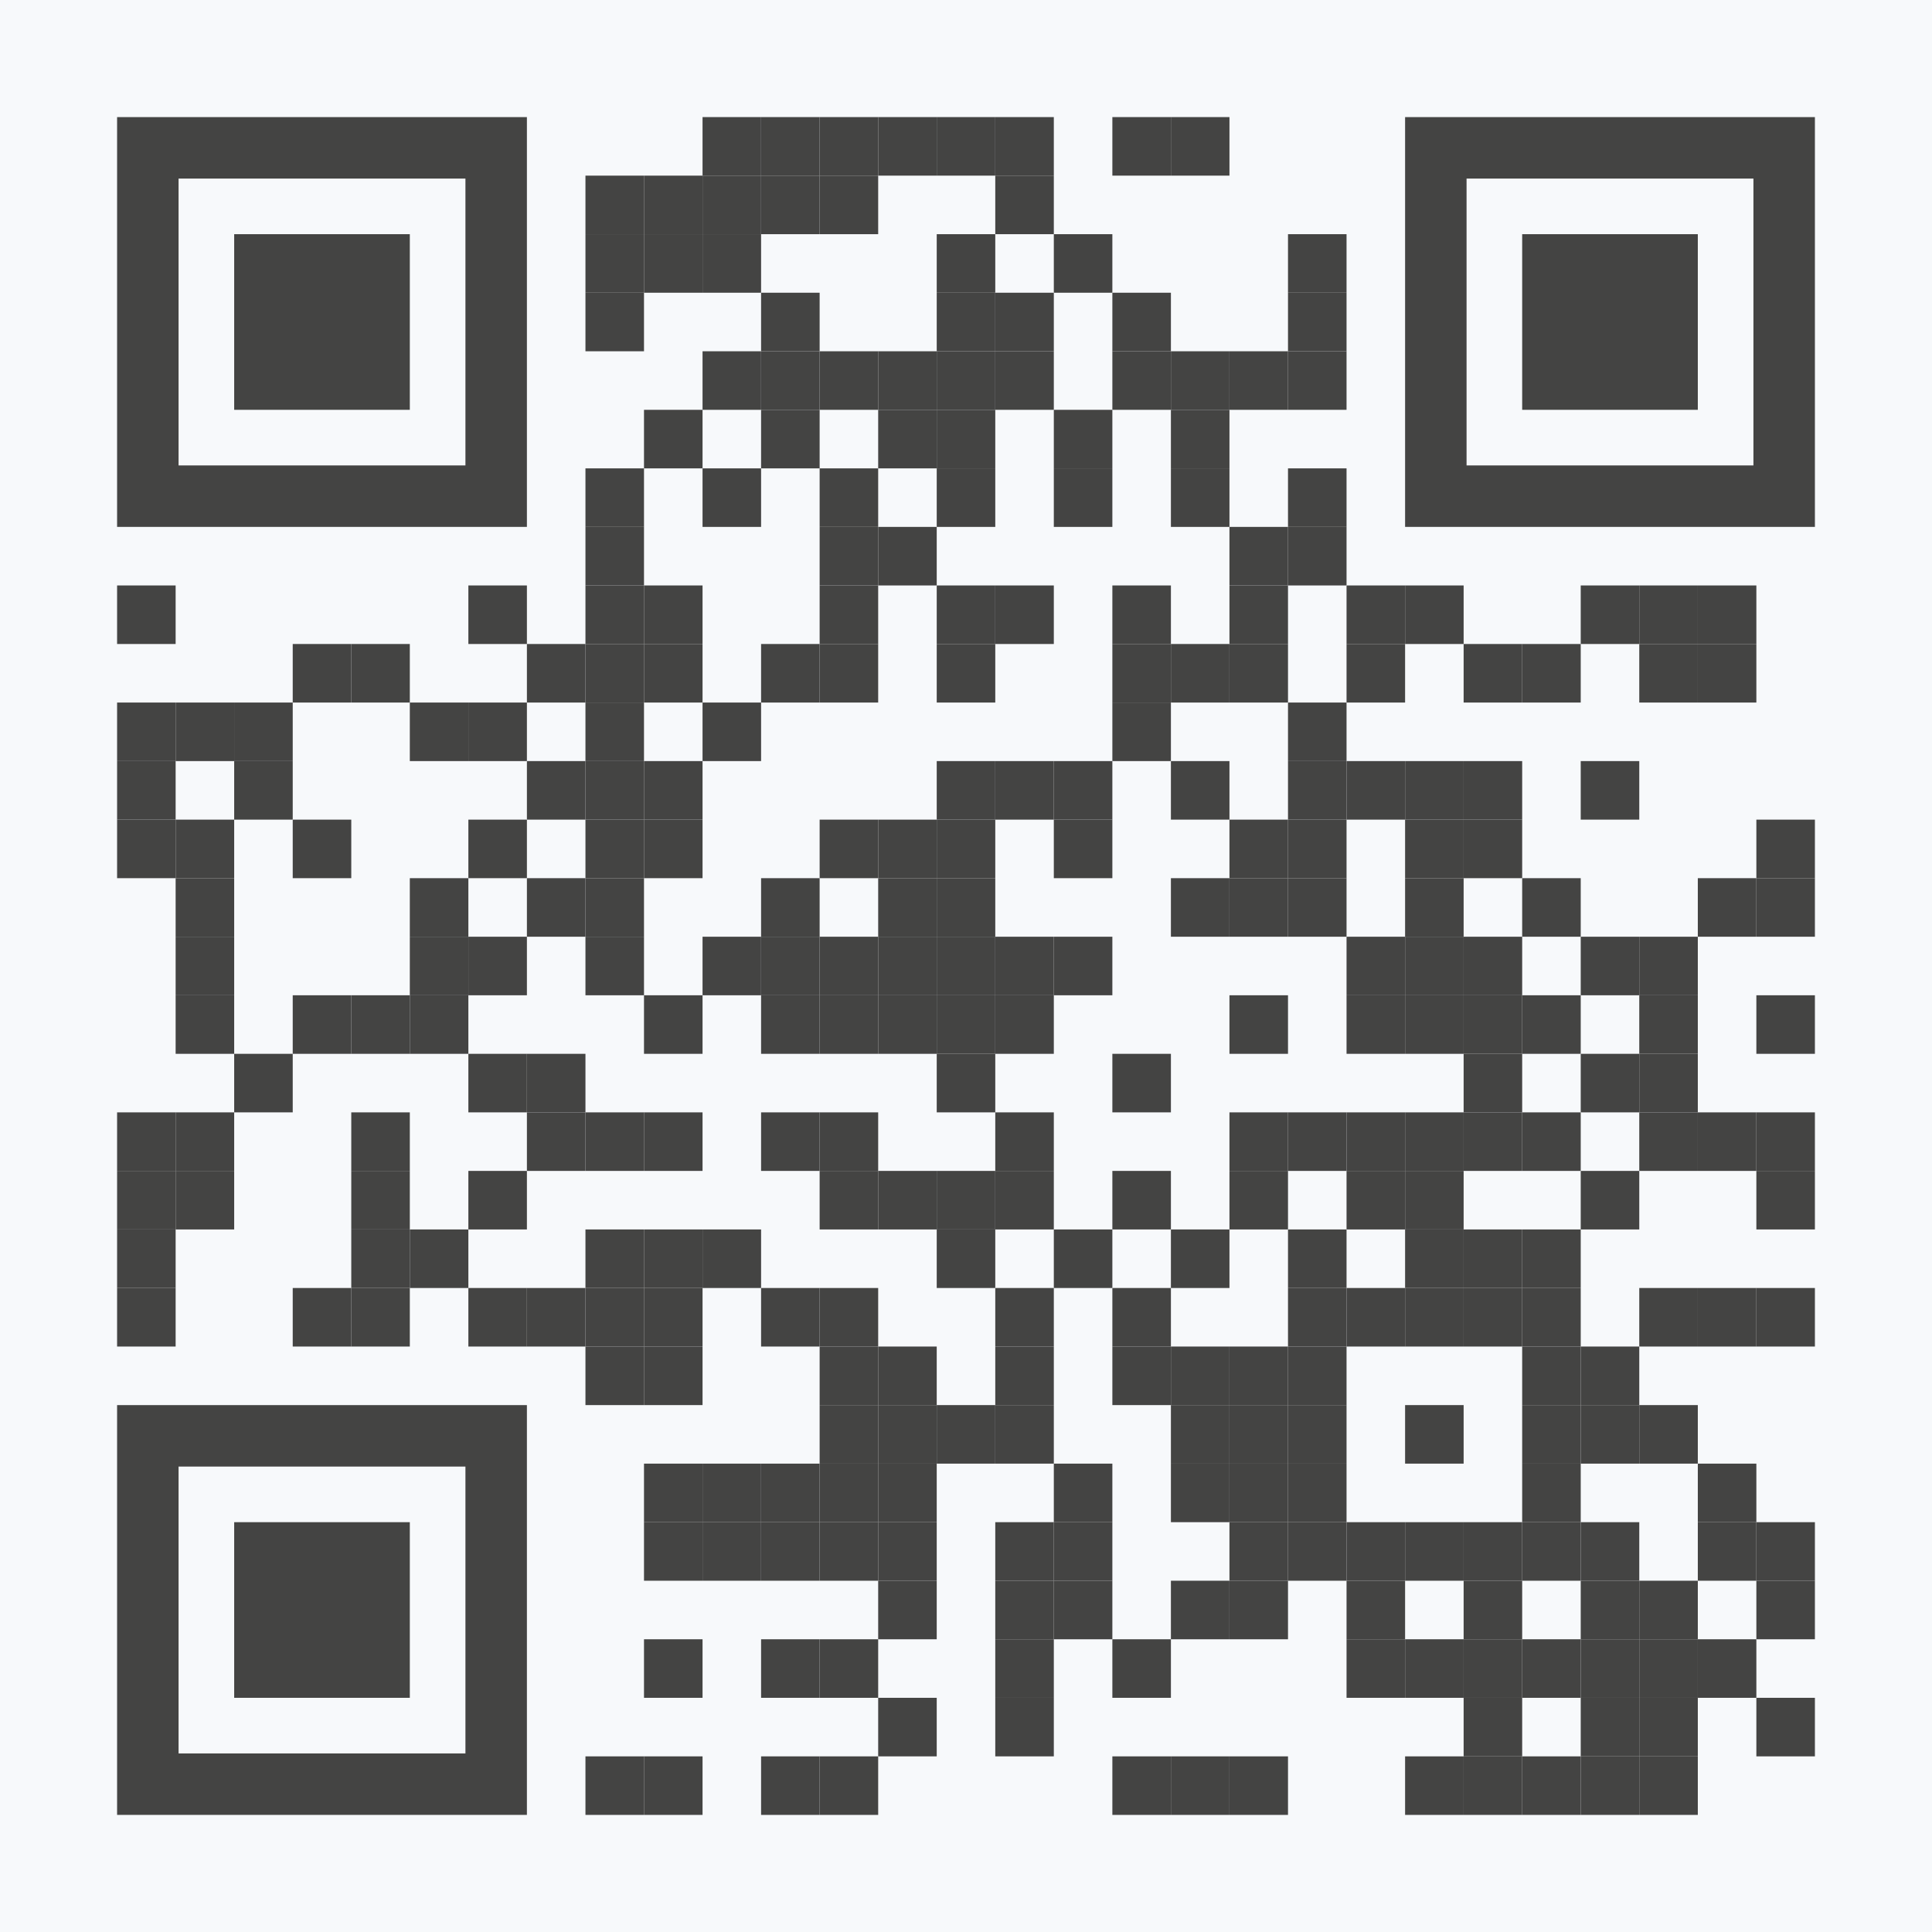 <svg xmlns="http://www.w3.org/2000/svg" xmlns:xlink="http://www.w3.org/1999/xlink" id="Layer_1" width="1254" height="1254" x="0" y="0" enable-background="new 0 0 1254 1254" version="1.1" viewBox="0 0 1254 1254" xml:space="preserve"><rect width="1254" height="1254" x="0" y="0" fill="#F7F9FB"/><g><g><g style="fill:#444443" transform="translate(76,76) translate(380,0) scale(0.38,0.38)"><rect width="100" height="100"/></g></g><g><g style="fill:#444443" transform="translate(76,76) translate(418,0) scale(0.38,0.38)"><rect width="100" height="100"/></g></g><g><g style="fill:#444443" transform="translate(76,76) translate(456,0) scale(0.38,0.38)"><rect width="100" height="100"/></g></g><g><g style="fill:#444443" transform="translate(76,76) translate(494,0) scale(0.38,0.38)"><rect width="100" height="100"/></g></g><g><g style="fill:#444443" transform="translate(76,76) translate(532,0) scale(0.38,0.38)"><rect width="100" height="100"/></g></g><g><g style="fill:#444443" transform="translate(76,76) translate(570,0) scale(0.38,0.38)"><rect width="100" height="100"/></g></g><g><g style="fill:#444443" transform="translate(76,76) translate(646,0) scale(0.38,0.38)"><rect width="100" height="100"/></g></g><g><g style="fill:#444443" transform="translate(76,76) translate(684,0) scale(0.38,0.38)"><rect width="100" height="100"/></g></g><g><g style="fill:#444443" transform="translate(76,76) translate(304,38) scale(0.38,0.38)"><rect width="100" height="100"/></g></g><g><g style="fill:#444443" transform="translate(76,76) translate(342,38) scale(0.38,0.38)"><rect width="100" height="100"/></g></g><g><g style="fill:#444443" transform="translate(76,76) translate(380,38) scale(0.38,0.38)"><rect width="100" height="100"/></g></g><g><g style="fill:#444443" transform="translate(76,76) translate(418,38) scale(0.38,0.38)"><rect width="100" height="100"/></g></g><g><g style="fill:#444443" transform="translate(76,76) translate(456,38) scale(0.38,0.38)"><rect width="100" height="100"/></g></g><g><g style="fill:#444443" transform="translate(76,76) translate(570,38) scale(0.38,0.38)"><rect width="100" height="100"/></g></g><g><g style="fill:#444443" transform="translate(76,76) translate(304,76) scale(0.38,0.38)"><rect width="100" height="100"/></g></g><g><g style="fill:#444443" transform="translate(76,76) translate(342,76) scale(0.38,0.38)"><rect width="100" height="100"/></g></g><g><g style="fill:#444443" transform="translate(76,76) translate(380,76) scale(0.38,0.38)"><rect width="100" height="100"/></g></g><g><g style="fill:#444443" transform="translate(76,76) translate(532,76) scale(0.38,0.38)"><rect width="100" height="100"/></g></g><g><g style="fill:#444443" transform="translate(76,76) translate(608,76) scale(0.38,0.38)"><rect width="100" height="100"/></g></g><g><g style="fill:#444443" transform="translate(76,76) translate(760,76) scale(0.38,0.38)"><rect width="100" height="100"/></g></g><g><g style="fill:#444443" transform="translate(76,76) translate(304,114) scale(0.38,0.38)"><rect width="100" height="100"/></g></g><g><g style="fill:#444443" transform="translate(76,76) translate(418,114) scale(0.38,0.38)"><rect width="100" height="100"/></g></g><g><g style="fill:#444443" transform="translate(76,76) translate(532,114) scale(0.38,0.38)"><rect width="100" height="100"/></g></g><g><g style="fill:#444443" transform="translate(76,76) translate(570,114) scale(0.38,0.38)"><rect width="100" height="100"/></g></g><g><g style="fill:#444443" transform="translate(76,76) translate(646,114) scale(0.38,0.38)"><rect width="100" height="100"/></g></g><g><g style="fill:#444443" transform="translate(76,76) translate(760,114) scale(0.38,0.38)"><rect width="100" height="100"/></g></g><g><g style="fill:#444443" transform="translate(76,76) translate(380,152) scale(0.38,0.38)"><rect width="100" height="100"/></g></g><g><g style="fill:#444443" transform="translate(76,76) translate(418,152) scale(0.38,0.38)"><rect width="100" height="100"/></g></g><g><g style="fill:#444443" transform="translate(76,76) translate(456,152) scale(0.38,0.38)"><rect width="100" height="100"/></g></g><g><g style="fill:#444443" transform="translate(76,76) translate(494,152) scale(0.38,0.38)"><rect width="100" height="100"/></g></g><g><g style="fill:#444443" transform="translate(76,76) translate(532,152) scale(0.38,0.38)"><rect width="100" height="100"/></g></g><g><g style="fill:#444443" transform="translate(76,76) translate(570,152) scale(0.38,0.38)"><rect width="100" height="100"/></g></g><g><g style="fill:#444443" transform="translate(76,76) translate(646,152) scale(0.38,0.38)"><rect width="100" height="100"/></g></g><g><g style="fill:#444443" transform="translate(76,76) translate(684,152) scale(0.38,0.38)"><rect width="100" height="100"/></g></g><g><g style="fill:#444443" transform="translate(76,76) translate(722,152) scale(0.38,0.38)"><rect width="100" height="100"/></g></g><g><g style="fill:#444443" transform="translate(76,76) translate(760,152) scale(0.38,0.38)"><rect width="100" height="100"/></g></g><g><g style="fill:#444443" transform="translate(76,76) translate(342,190) scale(0.38,0.38)"><rect width="100" height="100"/></g></g><g><g style="fill:#444443" transform="translate(76,76) translate(418,190) scale(0.38,0.38)"><rect width="100" height="100"/></g></g><g><g style="fill:#444443" transform="translate(76,76) translate(494,190) scale(0.38,0.38)"><rect width="100" height="100"/></g></g><g><g style="fill:#444443" transform="translate(76,76) translate(532,190) scale(0.38,0.38)"><rect width="100" height="100"/></g></g><g><g style="fill:#444443" transform="translate(76,76) translate(608,190) scale(0.38,0.38)"><rect width="100" height="100"/></g></g><g><g style="fill:#444443" transform="translate(76,76) translate(684,190) scale(0.38,0.38)"><rect width="100" height="100"/></g></g><g><g style="fill:#444443" transform="translate(76,76) translate(304,228) scale(0.38,0.38)"><rect width="100" height="100"/></g></g><g><g style="fill:#444443" transform="translate(76,76) translate(380,228) scale(0.38,0.38)"><rect width="100" height="100"/></g></g><g><g style="fill:#444443" transform="translate(76,76) translate(456,228) scale(0.38,0.38)"><rect width="100" height="100"/></g></g><g><g style="fill:#444443" transform="translate(76,76) translate(532,228) scale(0.38,0.38)"><rect width="100" height="100"/></g></g><g><g style="fill:#444443" transform="translate(76,76) translate(608,228) scale(0.38,0.38)"><rect width="100" height="100"/></g></g><g><g style="fill:#444443" transform="translate(76,76) translate(684,228) scale(0.38,0.38)"><rect width="100" height="100"/></g></g><g><g style="fill:#444443" transform="translate(76,76) translate(760,228) scale(0.38,0.38)"><rect width="100" height="100"/></g></g><g><g style="fill:#444443" transform="translate(76,76) translate(304,266) scale(0.38,0.38)"><rect width="100" height="100"/></g></g><g><g style="fill:#444443" transform="translate(76,76) translate(456,266) scale(0.38,0.38)"><rect width="100" height="100"/></g></g><g><g style="fill:#444443" transform="translate(76,76) translate(494,266) scale(0.38,0.38)"><rect width="100" height="100"/></g></g><g><g style="fill:#444443" transform="translate(76,76) translate(722,266) scale(0.38,0.38)"><rect width="100" height="100"/></g></g><g><g style="fill:#444443" transform="translate(76,76) translate(760,266) scale(0.38,0.38)"><rect width="100" height="100"/></g></g><g><g style="fill:#444443" transform="translate(76,76) translate(0,304) scale(0.38,0.38)"><rect width="100" height="100"/></g></g><g><g style="fill:#444443" transform="translate(76,76) translate(228,304) scale(0.38,0.38)"><rect width="100" height="100"/></g></g><g><g style="fill:#444443" transform="translate(76,76) translate(304,304) scale(0.38,0.38)"><rect width="100" height="100"/></g></g><g><g style="fill:#444443" transform="translate(76,76) translate(342,304) scale(0.38,0.38)"><rect width="100" height="100"/></g></g><g><g style="fill:#444443" transform="translate(76,76) translate(456,304) scale(0.38,0.38)"><rect width="100" height="100"/></g></g><g><g style="fill:#444443" transform="translate(76,76) translate(532,304) scale(0.38,0.38)"><rect width="100" height="100"/></g></g><g><g style="fill:#444443" transform="translate(76,76) translate(570,304) scale(0.38,0.38)"><rect width="100" height="100"/></g></g><g><g style="fill:#444443" transform="translate(76,76) translate(646,304) scale(0.38,0.38)"><rect width="100" height="100"/></g></g><g><g style="fill:#444443" transform="translate(76,76) translate(722,304) scale(0.38,0.38)"><rect width="100" height="100"/></g></g><g><g style="fill:#444443" transform="translate(76,76) translate(798,304) scale(0.38,0.38)"><rect width="100" height="100"/></g></g><g><g style="fill:#444443" transform="translate(76,76) translate(836,304) scale(0.38,0.38)"><rect width="100" height="100"/></g></g><g><g style="fill:#444443" transform="translate(76,76) translate(950,304) scale(0.38,0.38)"><rect width="100" height="100"/></g></g><g><g style="fill:#444443" transform="translate(76,76) translate(988,304) scale(0.38,0.38)"><rect width="100" height="100"/></g></g><g><g style="fill:#444443" transform="translate(76,76) translate(1026,304) scale(0.38,0.38)"><rect width="100" height="100"/></g></g><g><g style="fill:#444443" transform="translate(76,76) translate(114,342) scale(0.38,0.38)"><rect width="100" height="100"/></g></g><g><g style="fill:#444443" transform="translate(76,76) translate(152,342) scale(0.38,0.38)"><rect width="100" height="100"/></g></g><g><g style="fill:#444443" transform="translate(76,76) translate(266,342) scale(0.38,0.38)"><rect width="100" height="100"/></g></g><g><g style="fill:#444443" transform="translate(76,76) translate(304,342) scale(0.38,0.38)"><rect width="100" height="100"/></g></g><g><g style="fill:#444443" transform="translate(76,76) translate(342,342) scale(0.38,0.38)"><rect width="100" height="100"/></g></g><g><g style="fill:#444443" transform="translate(76,76) translate(418,342) scale(0.38,0.38)"><rect width="100" height="100"/></g></g><g><g style="fill:#444443" transform="translate(76,76) translate(456,342) scale(0.38,0.38)"><rect width="100" height="100"/></g></g><g><g style="fill:#444443" transform="translate(76,76) translate(532,342) scale(0.38,0.38)"><rect width="100" height="100"/></g></g><g><g style="fill:#444443" transform="translate(76,76) translate(646,342) scale(0.38,0.38)"><rect width="100" height="100"/></g></g><g><g style="fill:#444443" transform="translate(76,76) translate(684,342) scale(0.38,0.38)"><rect width="100" height="100"/></g></g><g><g style="fill:#444443" transform="translate(76,76) translate(722,342) scale(0.38,0.38)"><rect width="100" height="100"/></g></g><g><g style="fill:#444443" transform="translate(76,76) translate(798,342) scale(0.38,0.38)"><rect width="100" height="100"/></g></g><g><g style="fill:#444443" transform="translate(76,76) translate(874,342) scale(0.38,0.38)"><rect width="100" height="100"/></g></g><g><g style="fill:#444443" transform="translate(76,76) translate(912,342) scale(0.38,0.38)"><rect width="100" height="100"/></g></g><g><g style="fill:#444443" transform="translate(76,76) translate(988,342) scale(0.38,0.38)"><rect width="100" height="100"/></g></g><g><g style="fill:#444443" transform="translate(76,76) translate(1026,342) scale(0.38,0.38)"><rect width="100" height="100"/></g></g><g><g style="fill:#444443" transform="translate(76,76) translate(0,380) scale(0.38,0.38)"><rect width="100" height="100"/></g></g><g><g style="fill:#444443" transform="translate(76,76) translate(38,380) scale(0.38,0.38)"><rect width="100" height="100"/></g></g><g><g style="fill:#444443" transform="translate(76,76) translate(76,380) scale(0.38,0.38)"><rect width="100" height="100"/></g></g><g><g style="fill:#444443" transform="translate(76,76) translate(190,380) scale(0.38,0.38)"><rect width="100" height="100"/></g></g><g><g style="fill:#444443" transform="translate(76,76) translate(228,380) scale(0.38,0.38)"><rect width="100" height="100"/></g></g><g><g style="fill:#444443" transform="translate(76,76) translate(304,380) scale(0.38,0.38)"><rect width="100" height="100"/></g></g><g><g style="fill:#444443" transform="translate(76,76) translate(380,380) scale(0.38,0.38)"><rect width="100" height="100"/></g></g><g><g style="fill:#444443" transform="translate(76,76) translate(646,380) scale(0.38,0.38)"><rect width="100" height="100"/></g></g><g><g style="fill:#444443" transform="translate(76,76) translate(760,380) scale(0.38,0.38)"><rect width="100" height="100"/></g></g><g><g style="fill:#444443" transform="translate(76,76) translate(0,418) scale(0.38,0.38)"><rect width="100" height="100"/></g></g><g><g style="fill:#444443" transform="translate(76,76) translate(76,418) scale(0.38,0.38)"><rect width="100" height="100"/></g></g><g><g style="fill:#444443" transform="translate(76,76) translate(266,418) scale(0.38,0.38)"><rect width="100" height="100"/></g></g><g><g style="fill:#444443" transform="translate(76,76) translate(304,418) scale(0.38,0.38)"><rect width="100" height="100"/></g></g><g><g style="fill:#444443" transform="translate(76,76) translate(342,418) scale(0.38,0.38)"><rect width="100" height="100"/></g></g><g><g style="fill:#444443" transform="translate(76,76) translate(532,418) scale(0.38,0.38)"><rect width="100" height="100"/></g></g><g><g style="fill:#444443" transform="translate(76,76) translate(570,418) scale(0.38,0.38)"><rect width="100" height="100"/></g></g><g><g style="fill:#444443" transform="translate(76,76) translate(608,418) scale(0.38,0.38)"><rect width="100" height="100"/></g></g><g><g style="fill:#444443" transform="translate(76,76) translate(684,418) scale(0.38,0.38)"><rect width="100" height="100"/></g></g><g><g style="fill:#444443" transform="translate(76,76) translate(760,418) scale(0.38,0.38)"><rect width="100" height="100"/></g></g><g><g style="fill:#444443" transform="translate(76,76) translate(798,418) scale(0.38,0.38)"><rect width="100" height="100"/></g></g><g><g style="fill:#444443" transform="translate(76,76) translate(836,418) scale(0.38,0.38)"><rect width="100" height="100"/></g></g><g><g style="fill:#444443" transform="translate(76,76) translate(874,418) scale(0.38,0.38)"><rect width="100" height="100"/></g></g><g><g style="fill:#444443" transform="translate(76,76) translate(950,418) scale(0.38,0.38)"><rect width="100" height="100"/></g></g><g><g style="fill:#444443" transform="translate(76,76) translate(0,456) scale(0.38,0.38)"><rect width="100" height="100"/></g></g><g><g style="fill:#444443" transform="translate(76,76) translate(38,456) scale(0.38,0.38)"><rect width="100" height="100"/></g></g><g><g style="fill:#444443" transform="translate(76,76) translate(114,456) scale(0.38,0.38)"><rect width="100" height="100"/></g></g><g><g style="fill:#444443" transform="translate(76,76) translate(228,456) scale(0.38,0.38)"><rect width="100" height="100"/></g></g><g><g style="fill:#444443" transform="translate(76,76) translate(304,456) scale(0.38,0.38)"><rect width="100" height="100"/></g></g><g><g style="fill:#444443" transform="translate(76,76) translate(342,456) scale(0.38,0.38)"><rect width="100" height="100"/></g></g><g><g style="fill:#444443" transform="translate(76,76) translate(456,456) scale(0.38,0.38)"><rect width="100" height="100"/></g></g><g><g style="fill:#444443" transform="translate(76,76) translate(494,456) scale(0.38,0.38)"><rect width="100" height="100"/></g></g><g><g style="fill:#444443" transform="translate(76,76) translate(532,456) scale(0.38,0.38)"><rect width="100" height="100"/></g></g><g><g style="fill:#444443" transform="translate(76,76) translate(608,456) scale(0.38,0.38)"><rect width="100" height="100"/></g></g><g><g style="fill:#444443" transform="translate(76,76) translate(722,456) scale(0.38,0.38)"><rect width="100" height="100"/></g></g><g><g style="fill:#444443" transform="translate(76,76) translate(760,456) scale(0.38,0.38)"><rect width="100" height="100"/></g></g><g><g style="fill:#444443" transform="translate(76,76) translate(836,456) scale(0.38,0.38)"><rect width="100" height="100"/></g></g><g><g style="fill:#444443" transform="translate(76,76) translate(874,456) scale(0.38,0.38)"><rect width="100" height="100"/></g></g><g><g style="fill:#444443" transform="translate(76,76) translate(1064,456) scale(0.38,0.38)"><rect width="100" height="100"/></g></g><g><g style="fill:#444443" transform="translate(76,76) translate(38,494) scale(0.38,0.38)"><rect width="100" height="100"/></g></g><g><g style="fill:#444443" transform="translate(76,76) translate(190,494) scale(0.38,0.38)"><rect width="100" height="100"/></g></g><g><g style="fill:#444443" transform="translate(76,76) translate(266,494) scale(0.38,0.38)"><rect width="100" height="100"/></g></g><g><g style="fill:#444443" transform="translate(76,76) translate(304,494) scale(0.38,0.38)"><rect width="100" height="100"/></g></g><g><g style="fill:#444443" transform="translate(76,76) translate(418,494) scale(0.38,0.38)"><rect width="100" height="100"/></g></g><g><g style="fill:#444443" transform="translate(76,76) translate(494,494) scale(0.38,0.38)"><rect width="100" height="100"/></g></g><g><g style="fill:#444443" transform="translate(76,76) translate(532,494) scale(0.38,0.38)"><rect width="100" height="100"/></g></g><g><g style="fill:#444443" transform="translate(76,76) translate(684,494) scale(0.38,0.38)"><rect width="100" height="100"/></g></g><g><g style="fill:#444443" transform="translate(76,76) translate(722,494) scale(0.38,0.38)"><rect width="100" height="100"/></g></g><g><g style="fill:#444443" transform="translate(76,76) translate(760,494) scale(0.38,0.38)"><rect width="100" height="100"/></g></g><g><g style="fill:#444443" transform="translate(76,76) translate(836,494) scale(0.38,0.38)"><rect width="100" height="100"/></g></g><g><g style="fill:#444443" transform="translate(76,76) translate(912,494) scale(0.38,0.38)"><rect width="100" height="100"/></g></g><g><g style="fill:#444443" transform="translate(76,76) translate(1026,494) scale(0.38,0.38)"><rect width="100" height="100"/></g></g><g><g style="fill:#444443" transform="translate(76,76) translate(1064,494) scale(0.38,0.38)"><rect width="100" height="100"/></g></g><g><g style="fill:#444443" transform="translate(76,76) translate(38,532) scale(0.38,0.38)"><rect width="100" height="100"/></g></g><g><g style="fill:#444443" transform="translate(76,76) translate(190,532) scale(0.38,0.38)"><rect width="100" height="100"/></g></g><g><g style="fill:#444443" transform="translate(76,76) translate(228,532) scale(0.38,0.38)"><rect width="100" height="100"/></g></g><g><g style="fill:#444443" transform="translate(76,76) translate(304,532) scale(0.38,0.38)"><rect width="100" height="100"/></g></g><g><g style="fill:#444443" transform="translate(76,76) translate(380,532) scale(0.38,0.38)"><rect width="100" height="100"/></g></g><g><g style="fill:#444443" transform="translate(76,76) translate(418,532) scale(0.38,0.38)"><rect width="100" height="100"/></g></g><g><g style="fill:#444443" transform="translate(76,76) translate(456,532) scale(0.38,0.38)"><rect width="100" height="100"/></g></g><g><g style="fill:#444443" transform="translate(76,76) translate(494,532) scale(0.38,0.38)"><rect width="100" height="100"/></g></g><g><g style="fill:#444443" transform="translate(76,76) translate(532,532) scale(0.38,0.38)"><rect width="100" height="100"/></g></g><g><g style="fill:#444443" transform="translate(76,76) translate(570,532) scale(0.38,0.38)"><rect width="100" height="100"/></g></g><g><g style="fill:#444443" transform="translate(76,76) translate(608,532) scale(0.38,0.38)"><rect width="100" height="100"/></g></g><g><g style="fill:#444443" transform="translate(76,76) translate(798,532) scale(0.38,0.38)"><rect width="100" height="100"/></g></g><g><g style="fill:#444443" transform="translate(76,76) translate(836,532) scale(0.38,0.38)"><rect width="100" height="100"/></g></g><g><g style="fill:#444443" transform="translate(76,76) translate(874,532) scale(0.38,0.38)"><rect width="100" height="100"/></g></g><g><g style="fill:#444443" transform="translate(76,76) translate(950,532) scale(0.38,0.38)"><rect width="100" height="100"/></g></g><g><g style="fill:#444443" transform="translate(76,76) translate(988,532) scale(0.38,0.38)"><rect width="100" height="100"/></g></g><g><g style="fill:#444443" transform="translate(76,76) translate(38,570) scale(0.38,0.38)"><rect width="100" height="100"/></g></g><g><g style="fill:#444443" transform="translate(76,76) translate(114,570) scale(0.38,0.38)"><rect width="100" height="100"/></g></g><g><g style="fill:#444443" transform="translate(76,76) translate(152,570) scale(0.38,0.38)"><rect width="100" height="100"/></g></g><g><g style="fill:#444443" transform="translate(76,76) translate(190,570) scale(0.38,0.38)"><rect width="100" height="100"/></g></g><g><g style="fill:#444443" transform="translate(76,76) translate(342,570) scale(0.38,0.38)"><rect width="100" height="100"/></g></g><g><g style="fill:#444443" transform="translate(76,76) translate(418,570) scale(0.38,0.38)"><rect width="100" height="100"/></g></g><g><g style="fill:#444443" transform="translate(76,76) translate(456,570) scale(0.38,0.38)"><rect width="100" height="100"/></g></g><g><g style="fill:#444443" transform="translate(76,76) translate(494,570) scale(0.38,0.38)"><rect width="100" height="100"/></g></g><g><g style="fill:#444443" transform="translate(76,76) translate(532,570) scale(0.38,0.38)"><rect width="100" height="100"/></g></g><g><g style="fill:#444443" transform="translate(76,76) translate(570,570) scale(0.38,0.38)"><rect width="100" height="100"/></g></g><g><g style="fill:#444443" transform="translate(76,76) translate(722,570) scale(0.38,0.38)"><rect width="100" height="100"/></g></g><g><g style="fill:#444443" transform="translate(76,76) translate(798,570) scale(0.38,0.38)"><rect width="100" height="100"/></g></g><g><g style="fill:#444443" transform="translate(76,76) translate(836,570) scale(0.38,0.38)"><rect width="100" height="100"/></g></g><g><g style="fill:#444443" transform="translate(76,76) translate(874,570) scale(0.38,0.38)"><rect width="100" height="100"/></g></g><g><g style="fill:#444443" transform="translate(76,76) translate(912,570) scale(0.38,0.38)"><rect width="100" height="100"/></g></g><g><g style="fill:#444443" transform="translate(76,76) translate(988,570) scale(0.38,0.38)"><rect width="100" height="100"/></g></g><g><g style="fill:#444443" transform="translate(76,76) translate(1064,570) scale(0.38,0.38)"><rect width="100" height="100"/></g></g><g><g style="fill:#444443" transform="translate(76,76) translate(76,608) scale(0.38,0.38)"><rect width="100" height="100"/></g></g><g><g style="fill:#444443" transform="translate(76,76) translate(228,608) scale(0.38,0.38)"><rect width="100" height="100"/></g></g><g><g style="fill:#444443" transform="translate(76,76) translate(266,608) scale(0.38,0.38)"><rect width="100" height="100"/></g></g><g><g style="fill:#444443" transform="translate(76,76) translate(532,608) scale(0.38,0.38)"><rect width="100" height="100"/></g></g><g><g style="fill:#444443" transform="translate(76,76) translate(646,608) scale(0.38,0.38)"><rect width="100" height="100"/></g></g><g><g style="fill:#444443" transform="translate(76,76) translate(874,608) scale(0.38,0.38)"><rect width="100" height="100"/></g></g><g><g style="fill:#444443" transform="translate(76,76) translate(950,608) scale(0.38,0.38)"><rect width="100" height="100"/></g></g><g><g style="fill:#444443" transform="translate(76,76) translate(988,608) scale(0.38,0.38)"><rect width="100" height="100"/></g></g><g><g style="fill:#444443" transform="translate(76,76) translate(0,646) scale(0.38,0.38)"><rect width="100" height="100"/></g></g><g><g style="fill:#444443" transform="translate(76,76) translate(38,646) scale(0.38,0.38)"><rect width="100" height="100"/></g></g><g><g style="fill:#444443" transform="translate(76,76) translate(152,646) scale(0.38,0.38)"><rect width="100" height="100"/></g></g><g><g style="fill:#444443" transform="translate(76,76) translate(266,646) scale(0.38,0.38)"><rect width="100" height="100"/></g></g><g><g style="fill:#444443" transform="translate(76,76) translate(304,646) scale(0.38,0.38)"><rect width="100" height="100"/></g></g><g><g style="fill:#444443" transform="translate(76,76) translate(342,646) scale(0.38,0.38)"><rect width="100" height="100"/></g></g><g><g style="fill:#444443" transform="translate(76,76) translate(418,646) scale(0.38,0.38)"><rect width="100" height="100"/></g></g><g><g style="fill:#444443" transform="translate(76,76) translate(456,646) scale(0.38,0.38)"><rect width="100" height="100"/></g></g><g><g style="fill:#444443" transform="translate(76,76) translate(570,646) scale(0.38,0.38)"><rect width="100" height="100"/></g></g><g><g style="fill:#444443" transform="translate(76,76) translate(722,646) scale(0.38,0.38)"><rect width="100" height="100"/></g></g><g><g style="fill:#444443" transform="translate(76,76) translate(760,646) scale(0.38,0.38)"><rect width="100" height="100"/></g></g><g><g style="fill:#444443" transform="translate(76,76) translate(798,646) scale(0.38,0.38)"><rect width="100" height="100"/></g></g><g><g style="fill:#444443" transform="translate(76,76) translate(836,646) scale(0.38,0.38)"><rect width="100" height="100"/></g></g><g><g style="fill:#444443" transform="translate(76,76) translate(874,646) scale(0.38,0.38)"><rect width="100" height="100"/></g></g><g><g style="fill:#444443" transform="translate(76,76) translate(912,646) scale(0.38,0.38)"><rect width="100" height="100"/></g></g><g><g style="fill:#444443" transform="translate(76,76) translate(988,646) scale(0.38,0.38)"><rect width="100" height="100"/></g></g><g><g style="fill:#444443" transform="translate(76,76) translate(1026,646) scale(0.38,0.38)"><rect width="100" height="100"/></g></g><g><g style="fill:#444443" transform="translate(76,76) translate(1064,646) scale(0.38,0.38)"><rect width="100" height="100"/></g></g><g><g style="fill:#444443" transform="translate(76,76) translate(0,684) scale(0.38,0.38)"><rect width="100" height="100"/></g></g><g><g style="fill:#444443" transform="translate(76,76) translate(38,684) scale(0.38,0.38)"><rect width="100" height="100"/></g></g><g><g style="fill:#444443" transform="translate(76,76) translate(152,684) scale(0.38,0.38)"><rect width="100" height="100"/></g></g><g><g style="fill:#444443" transform="translate(76,76) translate(228,684) scale(0.38,0.38)"><rect width="100" height="100"/></g></g><g><g style="fill:#444443" transform="translate(76,76) translate(456,684) scale(0.38,0.38)"><rect width="100" height="100"/></g></g><g><g style="fill:#444443" transform="translate(76,76) translate(494,684) scale(0.38,0.38)"><rect width="100" height="100"/></g></g><g><g style="fill:#444443" transform="translate(76,76) translate(532,684) scale(0.38,0.38)"><rect width="100" height="100"/></g></g><g><g style="fill:#444443" transform="translate(76,76) translate(570,684) scale(0.38,0.38)"><rect width="100" height="100"/></g></g><g><g style="fill:#444443" transform="translate(76,76) translate(646,684) scale(0.38,0.38)"><rect width="100" height="100"/></g></g><g><g style="fill:#444443" transform="translate(76,76) translate(722,684) scale(0.38,0.38)"><rect width="100" height="100"/></g></g><g><g style="fill:#444443" transform="translate(76,76) translate(798,684) scale(0.38,0.38)"><rect width="100" height="100"/></g></g><g><g style="fill:#444443" transform="translate(76,76) translate(836,684) scale(0.38,0.38)"><rect width="100" height="100"/></g></g><g><g style="fill:#444443" transform="translate(76,76) translate(950,684) scale(0.38,0.38)"><rect width="100" height="100"/></g></g><g><g style="fill:#444443" transform="translate(76,76) translate(1064,684) scale(0.38,0.38)"><rect width="100" height="100"/></g></g><g><g style="fill:#444443" transform="translate(76,76) translate(0,722) scale(0.38,0.38)"><rect width="100" height="100"/></g></g><g><g style="fill:#444443" transform="translate(76,76) translate(152,722) scale(0.38,0.38)"><rect width="100" height="100"/></g></g><g><g style="fill:#444443" transform="translate(76,76) translate(190,722) scale(0.38,0.38)"><rect width="100" height="100"/></g></g><g><g style="fill:#444443" transform="translate(76,76) translate(304,722) scale(0.38,0.38)"><rect width="100" height="100"/></g></g><g><g style="fill:#444443" transform="translate(76,76) translate(342,722) scale(0.38,0.38)"><rect width="100" height="100"/></g></g><g><g style="fill:#444443" transform="translate(76,76) translate(380,722) scale(0.38,0.38)"><rect width="100" height="100"/></g></g><g><g style="fill:#444443" transform="translate(76,76) translate(532,722) scale(0.38,0.38)"><rect width="100" height="100"/></g></g><g><g style="fill:#444443" transform="translate(76,76) translate(608,722) scale(0.38,0.38)"><rect width="100" height="100"/></g></g><g><g style="fill:#444443" transform="translate(76,76) translate(684,722) scale(0.38,0.38)"><rect width="100" height="100"/></g></g><g><g style="fill:#444443" transform="translate(76,76) translate(760,722) scale(0.38,0.38)"><rect width="100" height="100"/></g></g><g><g style="fill:#444443" transform="translate(76,76) translate(836,722) scale(0.38,0.38)"><rect width="100" height="100"/></g></g><g><g style="fill:#444443" transform="translate(76,76) translate(874,722) scale(0.38,0.38)"><rect width="100" height="100"/></g></g><g><g style="fill:#444443" transform="translate(76,76) translate(912,722) scale(0.38,0.38)"><rect width="100" height="100"/></g></g><g><g style="fill:#444443" transform="translate(76,76) translate(0,760) scale(0.38,0.38)"><rect width="100" height="100"/></g></g><g><g style="fill:#444443" transform="translate(76,76) translate(114,760) scale(0.38,0.38)"><rect width="100" height="100"/></g></g><g><g style="fill:#444443" transform="translate(76,76) translate(152,760) scale(0.38,0.38)"><rect width="100" height="100"/></g></g><g><g style="fill:#444443" transform="translate(76,76) translate(228,760) scale(0.38,0.38)"><rect width="100" height="100"/></g></g><g><g style="fill:#444443" transform="translate(76,76) translate(266,760) scale(0.38,0.38)"><rect width="100" height="100"/></g></g><g><g style="fill:#444443" transform="translate(76,76) translate(304,760) scale(0.38,0.38)"><rect width="100" height="100"/></g></g><g><g style="fill:#444443" transform="translate(76,76) translate(342,760) scale(0.38,0.38)"><rect width="100" height="100"/></g></g><g><g style="fill:#444443" transform="translate(76,76) translate(418,760) scale(0.38,0.38)"><rect width="100" height="100"/></g></g><g><g style="fill:#444443" transform="translate(76,76) translate(456,760) scale(0.38,0.38)"><rect width="100" height="100"/></g></g><g><g style="fill:#444443" transform="translate(76,76) translate(570,760) scale(0.38,0.38)"><rect width="100" height="100"/></g></g><g><g style="fill:#444443" transform="translate(76,76) translate(646,760) scale(0.38,0.38)"><rect width="100" height="100"/></g></g><g><g style="fill:#444443" transform="translate(76,76) translate(760,760) scale(0.38,0.38)"><rect width="100" height="100"/></g></g><g><g style="fill:#444443" transform="translate(76,76) translate(798,760) scale(0.38,0.38)"><rect width="100" height="100"/></g></g><g><g style="fill:#444443" transform="translate(76,76) translate(836,760) scale(0.38,0.38)"><rect width="100" height="100"/></g></g><g><g style="fill:#444443" transform="translate(76,76) translate(874,760) scale(0.38,0.38)"><rect width="100" height="100"/></g></g><g><g style="fill:#444443" transform="translate(76,76) translate(912,760) scale(0.38,0.38)"><rect width="100" height="100"/></g></g><g><g style="fill:#444443" transform="translate(76,76) translate(988,760) scale(0.38,0.38)"><rect width="100" height="100"/></g></g><g><g style="fill:#444443" transform="translate(76,76) translate(1026,760) scale(0.38,0.38)"><rect width="100" height="100"/></g></g><g><g style="fill:#444443" transform="translate(76,76) translate(1064,760) scale(0.38,0.38)"><rect width="100" height="100"/></g></g><g><g style="fill:#444443" transform="translate(76,76) translate(304,798) scale(0.38,0.38)"><rect width="100" height="100"/></g></g><g><g style="fill:#444443" transform="translate(76,76) translate(342,798) scale(0.38,0.38)"><rect width="100" height="100"/></g></g><g><g style="fill:#444443" transform="translate(76,76) translate(456,798) scale(0.38,0.38)"><rect width="100" height="100"/></g></g><g><g style="fill:#444443" transform="translate(76,76) translate(494,798) scale(0.38,0.38)"><rect width="100" height="100"/></g></g><g><g style="fill:#444443" transform="translate(76,76) translate(570,798) scale(0.38,0.38)"><rect width="100" height="100"/></g></g><g><g style="fill:#444443" transform="translate(76,76) translate(646,798) scale(0.38,0.38)"><rect width="100" height="100"/></g></g><g><g style="fill:#444443" transform="translate(76,76) translate(684,798) scale(0.38,0.38)"><rect width="100" height="100"/></g></g><g><g style="fill:#444443" transform="translate(76,76) translate(722,798) scale(0.38,0.38)"><rect width="100" height="100"/></g></g><g><g style="fill:#444443" transform="translate(76,76) translate(760,798) scale(0.38,0.38)"><rect width="100" height="100"/></g></g><g><g style="fill:#444443" transform="translate(76,76) translate(912,798) scale(0.38,0.38)"><rect width="100" height="100"/></g></g><g><g style="fill:#444443" transform="translate(76,76) translate(950,798) scale(0.38,0.38)"><rect width="100" height="100"/></g></g><g><g style="fill:#444443" transform="translate(76,76) translate(456,836) scale(0.38,0.38)"><rect width="100" height="100"/></g></g><g><g style="fill:#444443" transform="translate(76,76) translate(494,836) scale(0.38,0.38)"><rect width="100" height="100"/></g></g><g><g style="fill:#444443" transform="translate(76,76) translate(532,836) scale(0.38,0.38)"><rect width="100" height="100"/></g></g><g><g style="fill:#444443" transform="translate(76,76) translate(570,836) scale(0.38,0.38)"><rect width="100" height="100"/></g></g><g><g style="fill:#444443" transform="translate(76,76) translate(684,836) scale(0.38,0.38)"><rect width="100" height="100"/></g></g><g><g style="fill:#444443" transform="translate(76,76) translate(722,836) scale(0.38,0.38)"><rect width="100" height="100"/></g></g><g><g style="fill:#444443" transform="translate(76,76) translate(760,836) scale(0.38,0.38)"><rect width="100" height="100"/></g></g><g><g style="fill:#444443" transform="translate(76,76) translate(836,836) scale(0.38,0.38)"><rect width="100" height="100"/></g></g><g><g style="fill:#444443" transform="translate(76,76) translate(912,836) scale(0.38,0.38)"><rect width="100" height="100"/></g></g><g><g style="fill:#444443" transform="translate(76,76) translate(950,836) scale(0.38,0.38)"><rect width="100" height="100"/></g></g><g><g style="fill:#444443" transform="translate(76,76) translate(988,836) scale(0.38,0.38)"><rect width="100" height="100"/></g></g><g><g style="fill:#444443" transform="translate(76,76) translate(342,874) scale(0.38,0.38)"><rect width="100" height="100"/></g></g><g><g style="fill:#444443" transform="translate(76,76) translate(380,874) scale(0.38,0.38)"><rect width="100" height="100"/></g></g><g><g style="fill:#444443" transform="translate(76,76) translate(418,874) scale(0.38,0.38)"><rect width="100" height="100"/></g></g><g><g style="fill:#444443" transform="translate(76,76) translate(456,874) scale(0.38,0.38)"><rect width="100" height="100"/></g></g><g><g style="fill:#444443" transform="translate(76,76) translate(494,874) scale(0.38,0.38)"><rect width="100" height="100"/></g></g><g><g style="fill:#444443" transform="translate(76,76) translate(608,874) scale(0.38,0.38)"><rect width="100" height="100"/></g></g><g><g style="fill:#444443" transform="translate(76,76) translate(684,874) scale(0.38,0.38)"><rect width="100" height="100"/></g></g><g><g style="fill:#444443" transform="translate(76,76) translate(722,874) scale(0.38,0.38)"><rect width="100" height="100"/></g></g><g><g style="fill:#444443" transform="translate(76,76) translate(760,874) scale(0.38,0.38)"><rect width="100" height="100"/></g></g><g><g style="fill:#444443" transform="translate(76,76) translate(912,874) scale(0.38,0.38)"><rect width="100" height="100"/></g></g><g><g style="fill:#444443" transform="translate(76,76) translate(1026,874) scale(0.38,0.38)"><rect width="100" height="100"/></g></g><g><g style="fill:#444443" transform="translate(76,76) translate(342,912) scale(0.38,0.38)"><rect width="100" height="100"/></g></g><g><g style="fill:#444443" transform="translate(76,76) translate(380,912) scale(0.38,0.38)"><rect width="100" height="100"/></g></g><g><g style="fill:#444443" transform="translate(76,76) translate(418,912) scale(0.38,0.38)"><rect width="100" height="100"/></g></g><g><g style="fill:#444443" transform="translate(76,76) translate(456,912) scale(0.38,0.38)"><rect width="100" height="100"/></g></g><g><g style="fill:#444443" transform="translate(76,76) translate(494,912) scale(0.38,0.38)"><rect width="100" height="100"/></g></g><g><g style="fill:#444443" transform="translate(76,76) translate(570,912) scale(0.38,0.38)"><rect width="100" height="100"/></g></g><g><g style="fill:#444443" transform="translate(76,76) translate(608,912) scale(0.38,0.38)"><rect width="100" height="100"/></g></g><g><g style="fill:#444443" transform="translate(76,76) translate(722,912) scale(0.38,0.38)"><rect width="100" height="100"/></g></g><g><g style="fill:#444443" transform="translate(76,76) translate(760,912) scale(0.38,0.38)"><rect width="100" height="100"/></g></g><g><g style="fill:#444443" transform="translate(76,76) translate(798,912) scale(0.38,0.38)"><rect width="100" height="100"/></g></g><g><g style="fill:#444443" transform="translate(76,76) translate(836,912) scale(0.38,0.38)"><rect width="100" height="100"/></g></g><g><g style="fill:#444443" transform="translate(76,76) translate(874,912) scale(0.38,0.38)"><rect width="100" height="100"/></g></g><g><g style="fill:#444443" transform="translate(76,76) translate(912,912) scale(0.38,0.38)"><rect width="100" height="100"/></g></g><g><g style="fill:#444443" transform="translate(76,76) translate(950,912) scale(0.38,0.38)"><rect width="100" height="100"/></g></g><g><g style="fill:#444443" transform="translate(76,76) translate(1026,912) scale(0.38,0.38)"><rect width="100" height="100"/></g></g><g><g style="fill:#444443" transform="translate(76,76) translate(1064,912) scale(0.38,0.38)"><rect width="100" height="100"/></g></g><g><g style="fill:#444443" transform="translate(76,76) translate(494,950) scale(0.38,0.38)"><rect width="100" height="100"/></g></g><g><g style="fill:#444443" transform="translate(76,76) translate(570,950) scale(0.38,0.38)"><rect width="100" height="100"/></g></g><g><g style="fill:#444443" transform="translate(76,76) translate(608,950) scale(0.38,0.38)"><rect width="100" height="100"/></g></g><g><g style="fill:#444443" transform="translate(76,76) translate(684,950) scale(0.38,0.38)"><rect width="100" height="100"/></g></g><g><g style="fill:#444443" transform="translate(76,76) translate(722,950) scale(0.38,0.38)"><rect width="100" height="100"/></g></g><g><g style="fill:#444443" transform="translate(76,76) translate(798,950) scale(0.38,0.38)"><rect width="100" height="100"/></g></g><g><g style="fill:#444443" transform="translate(76,76) translate(874,950) scale(0.38,0.38)"><rect width="100" height="100"/></g></g><g><g style="fill:#444443" transform="translate(76,76) translate(950,950) scale(0.38,0.38)"><rect width="100" height="100"/></g></g><g><g style="fill:#444443" transform="translate(76,76) translate(988,950) scale(0.38,0.38)"><rect width="100" height="100"/></g></g><g><g style="fill:#444443" transform="translate(76,76) translate(1064,950) scale(0.38,0.38)"><rect width="100" height="100"/></g></g><g><g style="fill:#444443" transform="translate(76,76) translate(342,988) scale(0.38,0.38)"><rect width="100" height="100"/></g></g><g><g style="fill:#444443" transform="translate(76,76) translate(418,988) scale(0.38,0.38)"><rect width="100" height="100"/></g></g><g><g style="fill:#444443" transform="translate(76,76) translate(456,988) scale(0.38,0.38)"><rect width="100" height="100"/></g></g><g><g style="fill:#444443" transform="translate(76,76) translate(570,988) scale(0.38,0.38)"><rect width="100" height="100"/></g></g><g><g style="fill:#444443" transform="translate(76,76) translate(646,988) scale(0.38,0.38)"><rect width="100" height="100"/></g></g><g><g style="fill:#444443" transform="translate(76,76) translate(798,988) scale(0.38,0.38)"><rect width="100" height="100"/></g></g><g><g style="fill:#444443" transform="translate(76,76) translate(836,988) scale(0.38,0.38)"><rect width="100" height="100"/></g></g><g><g style="fill:#444443" transform="translate(76,76) translate(874,988) scale(0.38,0.38)"><rect width="100" height="100"/></g></g><g><g style="fill:#444443" transform="translate(76,76) translate(912,988) scale(0.38,0.38)"><rect width="100" height="100"/></g></g><g><g style="fill:#444443" transform="translate(76,76) translate(950,988) scale(0.38,0.38)"><rect width="100" height="100"/></g></g><g><g style="fill:#444443" transform="translate(76,76) translate(988,988) scale(0.38,0.38)"><rect width="100" height="100"/></g></g><g><g style="fill:#444443" transform="translate(76,76) translate(1026,988) scale(0.38,0.38)"><rect width="100" height="100"/></g></g><g><g style="fill:#444443" transform="translate(76,76) translate(494,1026) scale(0.38,0.38)"><rect width="100" height="100"/></g></g><g><g style="fill:#444443" transform="translate(76,76) translate(570,1026) scale(0.38,0.38)"><rect width="100" height="100"/></g></g><g><g style="fill:#444443" transform="translate(76,76) translate(874,1026) scale(0.38,0.38)"><rect width="100" height="100"/></g></g><g><g style="fill:#444443" transform="translate(76,76) translate(950,1026) scale(0.38,0.38)"><rect width="100" height="100"/></g></g><g><g style="fill:#444443" transform="translate(76,76) translate(988,1026) scale(0.38,0.38)"><rect width="100" height="100"/></g></g><g><g style="fill:#444443" transform="translate(76,76) translate(1064,1026) scale(0.38,0.38)"><rect width="100" height="100"/></g></g><g><g style="fill:#444443" transform="translate(76,76) translate(304,1064) scale(0.38,0.38)"><rect width="100" height="100"/></g></g><g><g style="fill:#444443" transform="translate(76,76) translate(342,1064) scale(0.38,0.38)"><rect width="100" height="100"/></g></g><g><g style="fill:#444443" transform="translate(76,76) translate(418,1064) scale(0.38,0.38)"><rect width="100" height="100"/></g></g><g><g style="fill:#444443" transform="translate(76,76) translate(456,1064) scale(0.38,0.38)"><rect width="100" height="100"/></g></g><g><g style="fill:#444443" transform="translate(76,76) translate(646,1064) scale(0.38,0.38)"><rect width="100" height="100"/></g></g><g><g style="fill:#444443" transform="translate(76,76) translate(684,1064) scale(0.38,0.38)"><rect width="100" height="100"/></g></g><g><g style="fill:#444443" transform="translate(76,76) translate(722,1064) scale(0.38,0.38)"><rect width="100" height="100"/></g></g><g><g style="fill:#444443" transform="translate(76,76) translate(836,1064) scale(0.38,0.38)"><rect width="100" height="100"/></g></g><g><g style="fill:#444443" transform="translate(76,76) translate(874,1064) scale(0.38,0.38)"><rect width="100" height="100"/></g></g><g><g style="fill:#444443" transform="translate(76,76) translate(912,1064) scale(0.38,0.38)"><rect width="100" height="100"/></g></g><g><g style="fill:#444443" transform="translate(76,76) translate(950,1064) scale(0.38,0.38)"><rect width="100" height="100"/></g></g><g><g style="fill:#444443" transform="translate(76,76) translate(988,1064) scale(0.38,0.38)"><rect width="100" height="100"/></g></g><g><g style="fill:#444443"><g transform="translate(76,76) translate(0,0) scale(2.66, 2.66)"><rect width="70" height="70" x="15" y="15" style="fill:none"/><path d="M85,0H15H0v15v70v15h15h70h15V85V15V0H85z M85,85H15V15h70V85z"/></g></g></g><g><g style="fill:#444443"><g transform="translate(76,76) translate(836,0) scale(2.66, 2.66)"><rect width="70" height="70" x="15" y="15" style="fill:none"/><path d="M85,0H15H0v15v70v15h15h70h15V85V15V0H85z M85,85H15V15h70V85z"/></g></g></g><g><g style="fill:#444443"><g transform="translate(76,76) translate(0,836) scale(2.66, 2.66)"><rect width="70" height="70" x="15" y="15" style="fill:none"/><path d="M85,0H15H0v15v70v15h15h70h15V85V15V0H85z M85,85H15V15h70V85z"/></g></g></g><g><g style="fill:#444443" transform="translate(76,76) translate(76,76) scale(1.14, 1.14)"><rect width="100" height="100"/></g></g><g><g style="fill:#444443" transform="translate(76,76) translate(912,76) scale(1.14, 1.14)"><rect width="100" height="100"/></g></g><g><g style="fill:#444443" transform="translate(76,76) translate(76,912) scale(1.14, 1.14)"><rect width="100" height="100"/></g></g></g></svg>